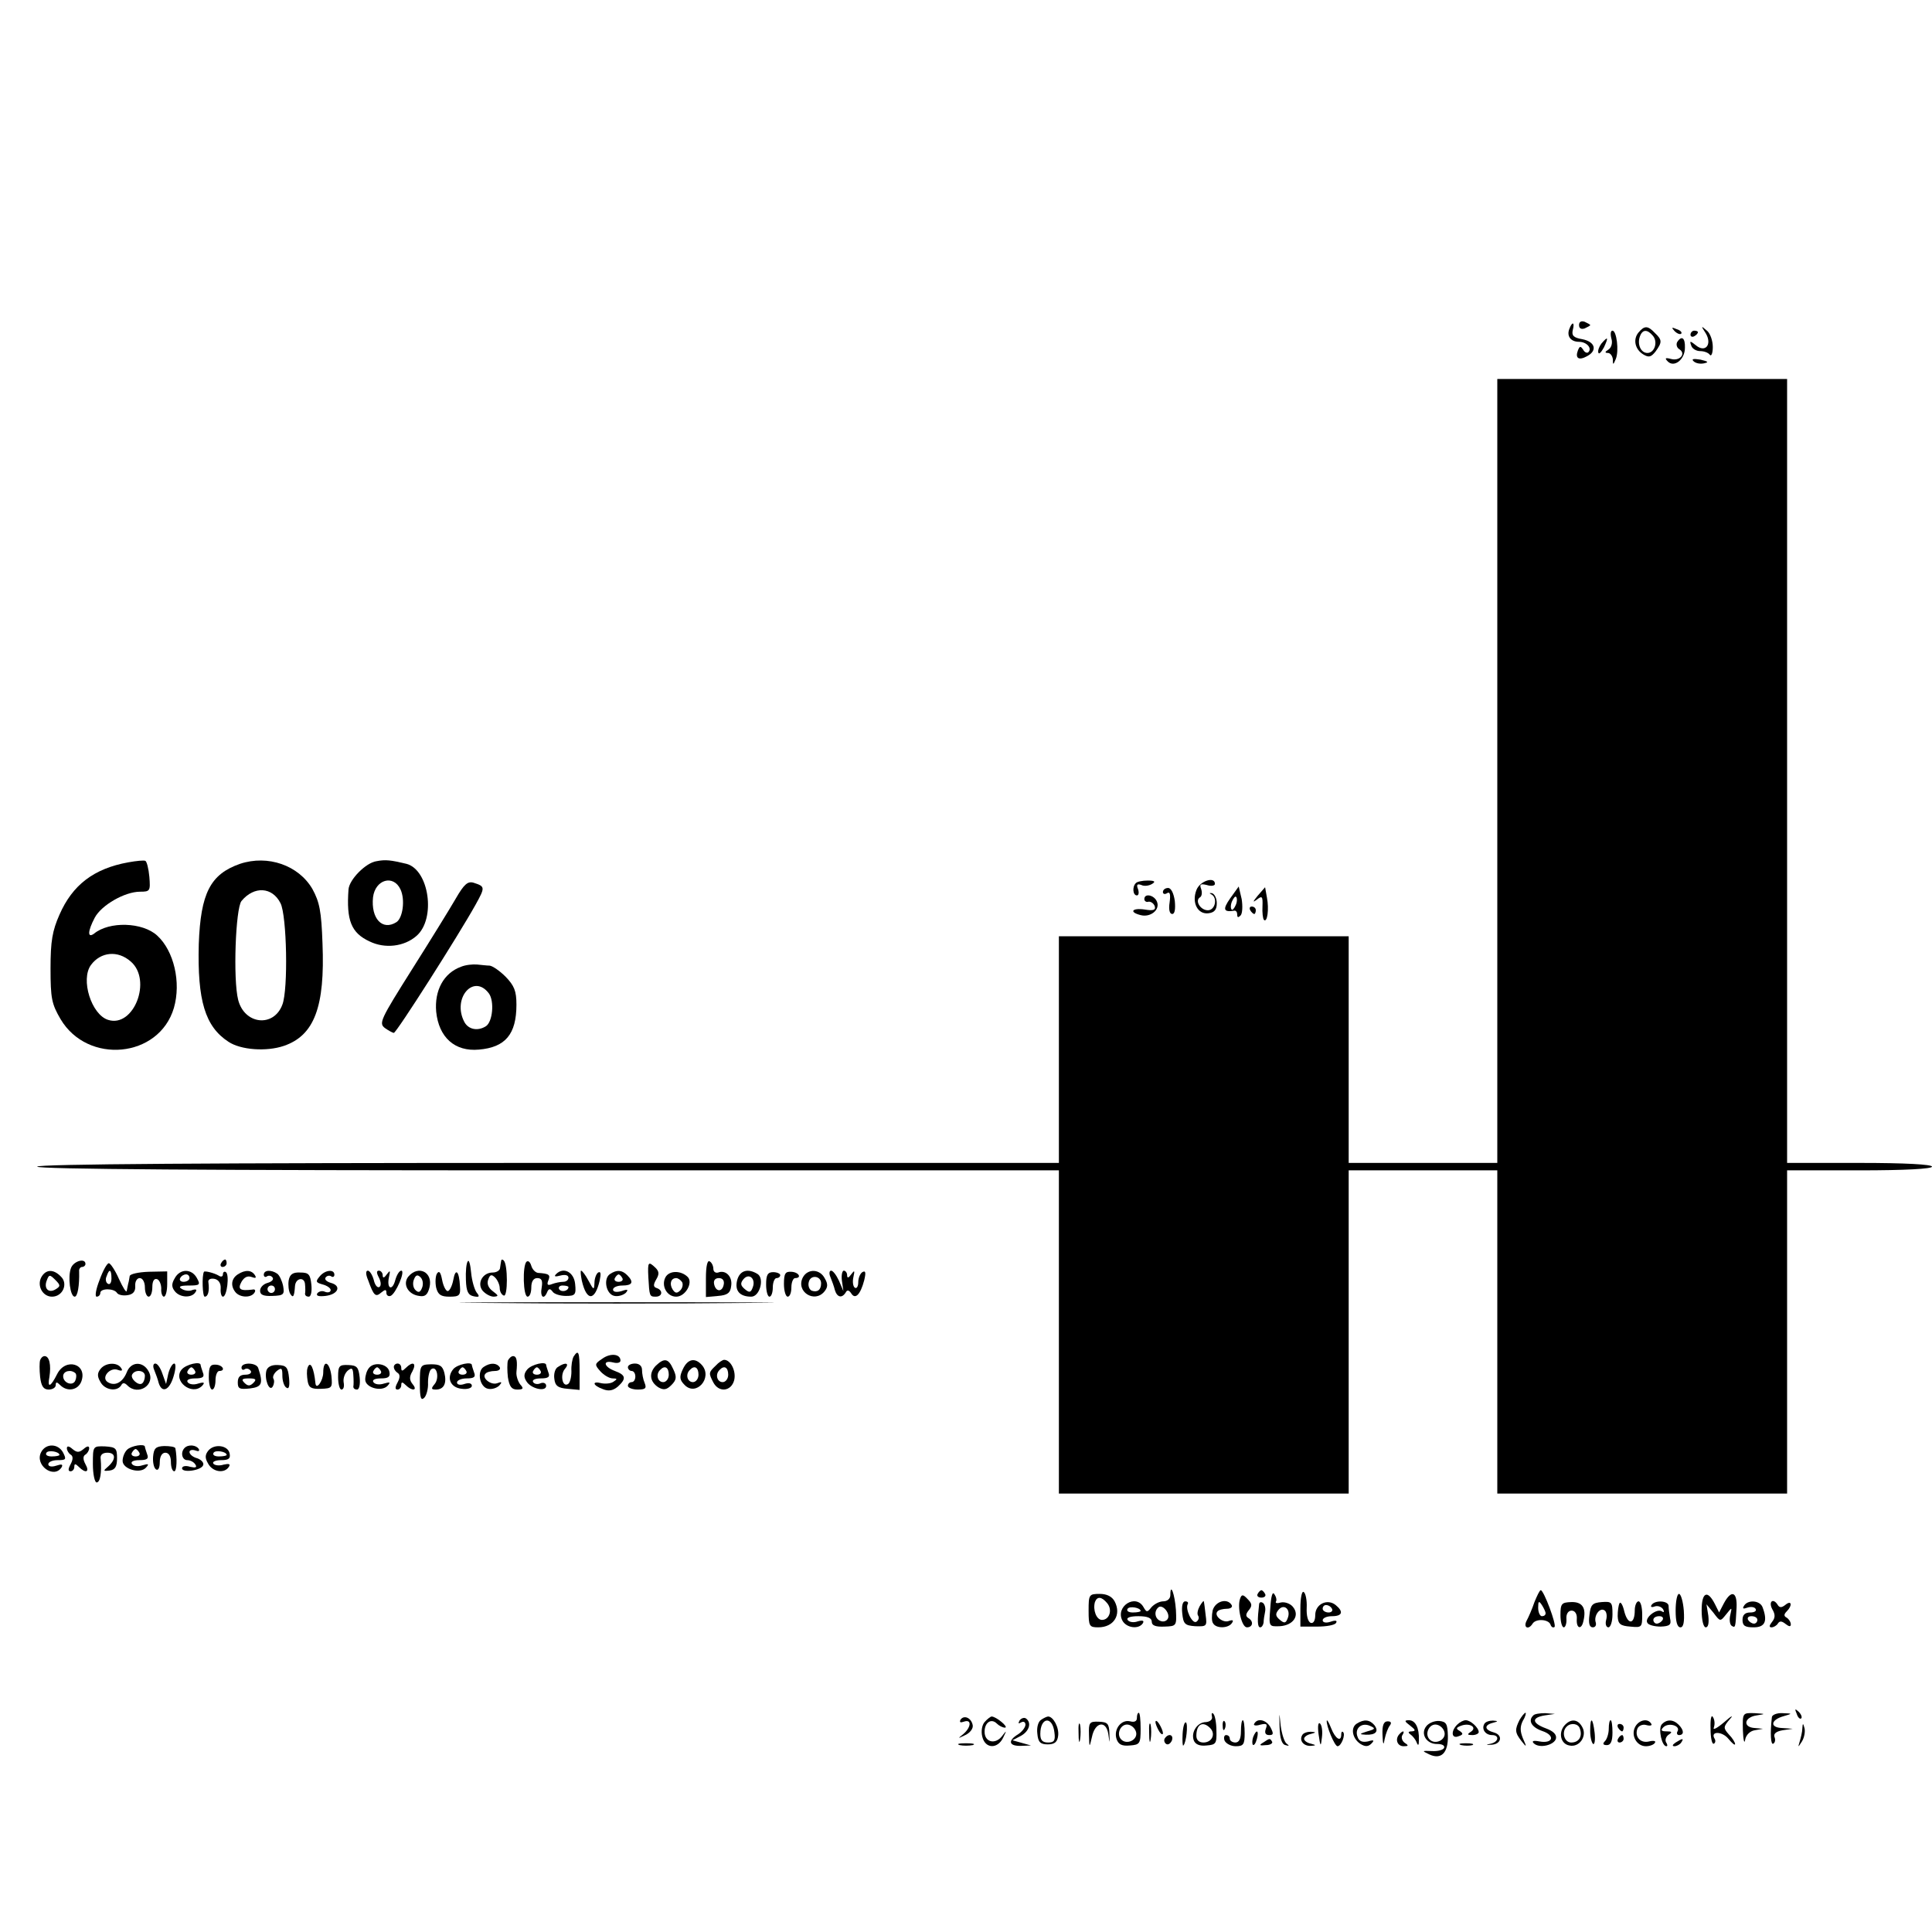 <?xml version="1.0" standalone="no"?>
<!DOCTYPE svg PUBLIC "-//W3C//DTD SVG 20010904//EN"
 "http://www.w3.org/TR/2001/REC-SVG-20010904/DTD/svg10.dtd">
<svg version="1.0" xmlns="http://www.w3.org/2000/svg"
 width="520pt" height="520pt" viewBox="0 0 520 520"
 preserveAspectRatio="xMidYMid meet">
<g transform="translate(0,520) scale(0.1,-0.1)"
fill="#000000" stroke="none">
<path d="M4250 4325 c0 -9 6 -12 15 -9 8 4 15 7 15 9 0 2 -7 5 -15 9 -9 3 -15
0 -15 -9z"/>
<path d="M4224 4315 c-8 -20 4 -35 26 -35 20 0 36 -17 25 -28 -3 -3 -10 -1
-14 7 -7 10 -9 10 -14 -2 -8 -21 2 -28 24 -16 29 15 23 39 -12 46 -24 4 -29
10 -26 24 6 22 -1 25 -9 4z"/>
<path d="M4410 4305 c-15 -18 -10 -45 13 -59 15 -9 21 -7 33 8 18 25 18 31 -2
50 -19 20 -28 20 -44 1z m39 -9 c14 -17 4 -46 -15 -46 -18 0 -28 24 -20 45 7
19 20 19 35 1z"/>
<path d="M4507 4309 c7 -7 15 -10 18 -7 3 3 -2 9 -12 12 -14 6 -15 5 -6 -5z"/>
<path d="M4591 4303 c18 -30 -1 -54 -27 -32 -15 12 -17 12 -12 -1 2 -8 13 -15
24 -15 10 0 22 -4 26 -10 4 -5 8 4 8 21 0 17 -7 38 -17 45 -15 13 -15 12 -2
-8z"/>
<path d="M4337 4289 c4 -12 0 -25 -8 -30 -10 -6 -10 -9 -1 -9 6 0 12 -8 13
-17 0 -16 1 -16 8 1 9 22 2 76 -9 76 -5 0 -6 -9 -3 -21z"/>
<path d="M4550 4299 c0 -5 5 -7 10 -4 6 3 10 8 10 11 0 2 -4 4 -10 4 -5 0 -10
-5 -10 -11z"/>
<path d="M4310 4275 c-6 -8 -10 -19 -8 -24 1 -6 8 1 15 14 13 28 11 31 -7 10z"/>
<path d="M4514 4279 c-3 -6 -1 -15 6 -19 19 -12 1 -33 -23 -26 -15 4 -17 2 -8
-7 17 -17 46 5 46 37 1 27 -9 34 -21 15z"/>
<path d="M4558 4228 c6 -6 18 -8 28 -6 14 3 12 5 -9 10 -19 3 -25 2 -19 -4z"/>
<path d="M4030 3125 l0 -1055 -200 0 -200 0 0 305 0 305 -390 0 -390 0 0 -305
0 -305 -1375 0 c-910 0 -1375 -3 -1375 -10 0 -7 465 -10 1375 -10 l1375 0 0
-435 0 -435 390 0 390 0 0 435 0 435 200 0 200 0 0 -435 0 -435 390 0 390 0 0
435 0 435 195 0 c123 0 195 4 195 10 0 6 -72 10 -195 10 l-195 0 0 1055 0
1055 -390 0 -390 0 0 -1055z"/>
<path d="M345 2879 c-93 -17 -150 -61 -185 -141 -19 -43 -24 -71 -24 -144 0
-81 3 -96 27 -137 73 -123 265 -105 305 30 20 69 0 154 -45 195 -39 36 -129
39 -170 5 -18 -13 -17 7 2 43 18 34 81 70 122 70 27 0 28 2 25 40 -2 22 -7 42
-11 43 -3 2 -24 0 -46 -4z m7 -267 c58 -50 8 -179 -61 -157 -45 14 -75 109
-46 148 26 35 72 40 107 9z"/>
<path d="M646 2875 c-80 -28 -106 -79 -111 -216 -4 -152 17 -222 80 -263 33
-22 102 -27 149 -11 82 28 111 105 104 276 -3 87 -8 111 -27 146 -37 64 -120
93 -195 68z m109 -106 c17 -33 21 -232 5 -273 -23 -62 -102 -54 -119 13 -14
55 -7 246 9 266 34 41 83 38 105 -6z"/>
<path d="M1013 2882 c-28 -4 -73 -49 -75 -76 -6 -83 7 -117 57 -140 41 -20 93
-14 126 15 53 46 34 178 -27 194 -42 10 -56 12 -81 7z m65 -76 c13 -28 6 -77
-11 -88 -38 -24 -69 10 -63 67 6 48 55 62 74 21z"/>
<path d="M1227 2782 c-15 -26 -68 -112 -118 -191 -85 -135 -90 -145 -73 -158
10 -7 21 -13 24 -13 7 0 175 264 220 345 26 47 26 49 -5 59 -16 5 -26 -4 -48
-42z"/>
<path d="M3057 2823 c-10 -10 -8 -33 3 -33 5 0 6 8 3 17 -5 12 -2 15 9 11 8
-4 21 -2 29 3 10 6 7 9 -12 9 -14 0 -29 -3 -32 -7z"/>
<path d="M3220 2804 c-13 -34 4 -66 33 -62 16 2 22 10 22 27 0 13 -6 25 -13
27 -7 1 -8 0 -2 -3 18 -9 11 -43 -9 -43 -20 0 -36 26 -21 35 5 3 6 13 3 22 -5
13 -2 15 15 11 12 -4 22 -2 22 3 0 21 -41 8 -50 -17z"/>
<path d="M3130 2799 c0 -5 5 -7 11 -3 8 5 10 -3 7 -25 -3 -19 0 -31 7 -31 7 0
9 13 7 35 -3 21 -10 35 -18 35 -8 0 -14 -5 -14 -11z"/>
<path d="M3311 2782 c-21 -30 -18 -38 12 -33 4 0 7 -4 7 -11 0 -8 3 -8 9 -2 5
5 6 25 3 44 l-8 34 -23 -32z m15 -18 c-4 -9 -9 -15 -11 -12 -3 3 -3 13 1 22 4
9 9 15 11 12 3 -3 3 -13 -1 -22z"/>
<path d="M3385 2789 c-13 -16 -14 -19 -3 -11 15 12 17 10 16 -17 -1 -17 1 -34
4 -37 9 -8 14 29 8 60 l-5 28 -20 -23z"/>
<path d="M3080 2780 c0 -5 5 -9 11 -7 6 1 14 -4 17 -12 3 -10 -3 -13 -27 -9
-34 5 -43 -7 -11 -15 26 -7 53 14 44 36 -7 18 -34 24 -34 7z"/>
<path d="M3365 2750 c3 -5 8 -10 11 -10 2 0 4 5 4 10 0 6 -5 10 -11 10 -5 0
-7 -4 -4 -10z"/>
<path d="M1241 2598 c-47 -17 -72 -64 -67 -121 7 -69 50 -108 115 -102 71 6
101 41 101 121 0 37 -6 51 -29 75 -16 16 -35 29 -43 30 -7 0 -23 2 -34 3 -12
1 -31 -1 -43 -6z m75 -72 c15 -21 10 -76 -8 -88 -22 -14 -47 -9 -58 11 -34 64
25 132 66 77z"/>
<path d="M191 1787 c-9 -24 -2 -77 10 -77 8 0 13 30 12 68 -1 6 3 12 8 12 5 0
9 4 9 8 0 17 -32 8 -39 -11z"/>
<path d="M595 1800 c-3 -5 -1 -10 4 -10 6 0 11 5 11 10 0 6 -2 10 -4 10 -3 0
-8 -4 -11 -10z"/>
<path d="M1259 1805 c-4 -5 -6 -28 -5 -50 1 -31 6 -41 21 -44 15 -3 17 -1 8
10 -6 8 -13 32 -15 54 -2 22 -6 36 -9 30z"/>
<path d="M1349 1807 c-1 -4 -2 -13 -3 -19 0 -7 -9 -13 -20 -13 -27 0 -43 -29
-27 -49 8 -9 21 -16 30 -16 14 1 13 3 -3 15 -12 9 -16 20 -12 31 5 14 9 15 19
5 6 -6 12 -19 12 -28 0 -9 5 -18 11 -20 11 -4 11 83 0 94 -3 4 -7 3 -7 0z"/>
<path d="M1417 1804 c-11 -11 -9 -94 3 -94 6 0 10 11 10 25 0 16 6 25 16 25
12 0 15 -7 12 -25 -5 -26 6 -35 15 -12 4 9 8 9 14 1 4 -7 21 -12 36 -12 25 0
28 3 25 32 -3 32 -31 47 -51 27 -7 -7 -3 -8 12 -4 12 3 21 1 21 -6 0 -6 -6
-11 -14 -11 -8 0 -22 -3 -30 -6 -12 -5 -15 -2 -10 10 6 15 2 18 -28 20 -7 1
-15 9 -18 19 -3 10 -8 15 -13 11z m113 -68 c0 -11 -19 -15 -25 -6 -3 5 1 10 9
10 9 0 16 -2 16 -4z"/>
<path d="M1900 1760 l0 -51 33 3 c25 2 33 8 35 27 4 25 -15 44 -35 36 -7 -2
-13 2 -13 10 0 7 -4 17 -10 20 -6 4 -10 -13 -10 -45z m48 -17 c-4 -22 -22 -20
-26 1 -2 10 3 16 13 16 10 0 15 -7 13 -17z"/>
<path d="M268 1755 c-10 -25 -13 -45 -8 -45 6 0 10 5 10 10 0 13 37 13 45 0 3
-5 16 -8 28 -6 15 2 22 10 21 25 -1 12 5 21 12 21 8 0 14 -11 14 -25 0 -14 5
-25 10 -25 6 0 10 12 10 26 0 16 5 24 13 21 6 -2 11 -14 11 -25 -1 -12 3 -22
7 -22 5 0 9 15 9 34 l0 34 -50 -1 c-27 -1 -51 -6 -51 -12 -1 -5 -2 -14 -4 -20
-1 -5 -3 -14 -4 -20 -1 -5 -10 9 -21 33 -10 23 -23 42 -27 42 -5 0 -16 -20
-25 -45z m32 4 c0 -11 -4 -18 -10 -14 -5 3 -7 12 -3 20 7 21 13 19 13 -6z"/>
<path d="M1745 1763 c3 -52 3 -53 20 -53 18 0 20 17 3 23 -10 3 -10 9 -2 23 9
15 8 22 -2 32 -19 18 -21 16 -19 -25z"/>
<path d="M111 1762 c-12 -23 4 -52 29 -52 29 0 44 35 24 54 -20 21 -41 20 -53
-2z m39 -32 c-19 -12 -33 2 -24 24 6 16 8 16 23 1 14 -14 14 -17 1 -25z"/>
<path d="M470 1759 c-9 -15 -8 -24 1 -35 14 -17 45 -18 55 -2 5 7 2 9 -8 6 -8
-4 -21 -2 -29 3 -10 6 -4 9 19 9 30 0 32 2 22 20 -14 26 -46 26 -60 -1z m40 1
c0 -5 -7 -10 -16 -10 -8 0 -12 5 -9 10 3 6 10 10 16 10 5 0 9 -4 9 -10z"/>
<path d="M549 1777 c-6 -10 -4 -67 2 -67 9 0 13 15 10 38 -2 8 5 12 16 10 11
-2 18 -12 17 -26 -1 -12 2 -22 6 -22 11 0 18 60 8 66 -4 3 -8 0 -8 -6 0 -6 -5
-8 -12 -3 -12 7 -37 13 -39 10z"/>
<path d="M640 1770 c-17 -11 -20 -30 -7 -47 12 -16 43 -17 52 -2 4 6 1 10 -6
8 -33 -4 -40 1 -29 21 7 12 16 17 27 13 11 -4 14 -3 9 5 -9 14 -26 15 -46 2z"/>
<path d="M710 1769 c0 -5 4 -8 9 -4 5 3 12 1 15 -4 3 -5 -3 -11 -14 -14 -11
-3 -20 -12 -20 -21 0 -11 9 -15 33 -14 31 1 33 4 29 27 -3 14 -10 29 -16 33
-16 11 -36 10 -36 -3z m30 -39 c0 -5 -4 -10 -10 -10 -5 0 -10 5 -10 10 0 6 5
10 10 10 6 0 10 -4 10 -10z"/>
<path d="M777 1754 c-2 -13 0 -29 4 -36 8 -13 11 -8 13 21 2 22 26 25 27 4 1
-10 1 -21 0 -25 0 -5 4 -8 10 -8 6 0 9 14 7 33 -3 27 -7 32 -30 32 -20 1 -28
-5 -31 -21z"/>
<path d="M860 1764 c-11 -13 -10 -16 8 -21 12 -3 22 -10 22 -15 0 -6 -7 -8
-15 -5 -8 4 -17 1 -21 -4 -4 -7 4 -9 22 -7 34 4 44 27 15 35 -11 3 -18 9 -15
14 3 5 10 7 15 4 5 -4 9 -1 9 4 0 16 -26 13 -40 -5z"/>
<path d="M991 1754 c15 -42 20 -46 35 -33 11 9 14 9 14 -1 0 -6 5 -10 11 -8
14 5 41 68 29 68 -5 0 -12 -11 -16 -25 -8 -31 -24 -24 -17 8 4 18 3 19 -6 7
-7 -10 -11 -11 -11 -2 0 6 -5 12 -10 12 -7 0 -7 -6 0 -19 6 -12 6 -22 1 -25
-5 -3 -12 5 -15 19 -4 14 -11 25 -16 25 -6 0 -6 -10 1 -26z"/>
<path d="M1099 1764 c-16 -20 -1 -48 29 -52 16 -3 23 3 28 23 10 41 -30 61
-57 29z m37 -30 c-5 -13 -10 -14 -18 -6 -6 6 -8 18 -4 28 5 13 10 14 18 6 6
-6 8 -18 4 -28z"/>
<path d="M1176 1772 c-4 -7 -5 -24 -2 -38 5 -19 13 -24 36 -24 26 0 30 3 28
28 -2 41 -12 51 -18 17 -3 -16 -10 -30 -15 -30 -5 0 -12 14 -15 30 -4 21 -8
26 -14 17z"/>
<path d="M1566 1753 c13 -56 35 -55 48 0 4 19 3 26 -4 22 -5 -3 -10 -16 -10
-28 -1 -20 -2 -20 -16 6 -8 15 -17 27 -20 27 -2 0 -1 -12 2 -27z"/>
<path d="M1642 1771 c-19 -12 -11 -55 12 -59 10 -2 23 2 30 8 8 9 6 11 -11 5
-14 -4 -23 -2 -23 4 0 6 11 11 25 11 27 0 32 9 13 28 -14 14 -28 15 -46 3z
m33 -11 c3 -5 -1 -10 -10 -10 -9 0 -13 5 -10 10 3 6 8 10 10 10 2 0 7 -4 10
-10z"/>
<path d="M1791 1762 c-12 -23 4 -52 29 -52 25 0 46 38 31 53 -18 18 -50 18
-60 -1z m45 -13 c3 -6 1 -16 -5 -22 -9 -9 -14 -8 -21 3 -9 15 -4 30 10 30 5 0
12 -5 16 -11z"/>
<path d="M1984 1754 c-7 -28 7 -44 38 -44 23 0 36 49 17 61 -26 16 -48 10 -55
-17z m42 -19 c-5 -14 -9 -15 -21 -5 -12 10 -13 16 -4 27 15 18 34 1 25 -22z"/>
<path d="M2062 1743 c0 -18 4 -33 9 -33 5 0 9 11 9 25 0 14 5 25 10 25 6 0 10
4 10 8 0 4 -9 8 -19 8 -15 0 -19 -8 -19 -33z"/>
<path d="M2110 1744 c0 -19 5 -34 10 -34 6 0 10 11 10 25 0 14 5 25 10 25 19
0 10 16 -10 17 -16 1 -20 -4 -20 -33z"/>
<path d="M2161 1762 c-20 -38 31 -71 58 -38 9 11 10 20 1 35 -13 26 -46 27
-59 3z m49 -16 c0 -18 -10 -25 -25 -20 -7 3 -11 14 -8 24 5 20 33 16 33 -4z"/>
<path d="M2235 1763 c4 -10 10 -26 12 -35 6 -20 19 -23 29 -7 4 8 9 7 15 -2
11 -18 25 -3 35 35 5 21 4 27 -5 22 -6 -4 -11 -16 -11 -27 0 -11 -4 -18 -9
-15 -5 3 -7 16 -4 29 4 18 3 19 -6 7 -7 -10 -11 -11 -11 -2 0 6 -4 12 -9 12
-4 0 -7 -12 -5 -27 l4 -28 -12 28 c-7 15 -16 27 -21 27 -5 0 -6 -8 -2 -17z"/>
<path d="M1317 1693 c189 -2 497 -2 685 0 189 1 35 2 -342 2 -377 0 -531 -1
-343 -2z"/>
<path d="M1544 1549 c-4 -7 -7 -25 -6 -40 0 -16 -4 -31 -9 -34 -15 -10 -22 24
-9 40 14 16 3 20 -18 6 -8 -4 -12 -19 -10 -32 2 -19 10 -25 36 -27 l32 -3 0
50 c0 52 -3 60 -16 40z"/>
<path d="M1621 1543 c-21 -14 -21 -16 -5 -34 9 -10 24 -19 33 -19 13 0 13 -2
2 -9 -7 -5 -22 -6 -32 -4 -27 7 -24 -6 4 -16 15 -6 27 -4 40 7 23 21 22 31 -8
42 -30 11 -34 30 -5 23 11 -3 20 -1 20 5 0 18 -27 21 -49 5z"/>
<path d="M108 1539 c-2 -6 -2 -26 0 -45 3 -25 9 -34 23 -34 10 0 19 5 19 12 0
9 3 9 12 0 19 -19 48 -14 57 10 17 47 -42 65 -65 20 -18 -36 -27 -39 -21 -8 5
32 0 56 -13 56 -5 0 -10 -5 -12 -11z m95 -35 c3 -3 3 -12 0 -19 -6 -17 -33 -8
-33 11 0 14 21 19 33 8z"/>
<path d="M1367 1538 c-2 -7 -2 -28 0 -45 4 -25 10 -33 25 -33 17 0 18 3 8 14
-6 8 -11 23 -10 33 3 29 1 43 -9 43 -5 0 -11 -6 -14 -12z"/>
<path d="M1765 1524 c-19 -20 -16 -43 7 -58 14 -8 22 -7 35 6 14 14 15 22 5
43 -13 29 -24 31 -47 9z m35 -24 c0 -11 -7 -20 -15 -20 -15 0 -21 21 -8 33 12
13 23 7 23 -13z"/>
<path d="M1838 1515 c-10 -21 -9 -29 5 -43 31 -31 75 19 47 53 -19 22 -39 18
-52 -10z m42 -15 c0 -11 -7 -20 -15 -20 -15 0 -21 21 -8 33 12 13 23 7 23 -13z"/>
<path d="M1926 1524 c-19 -18 -19 -20 -6 -45 15 -28 48 -24 56 6 6 24 -9 55
-27 55 -4 0 -15 -7 -23 -16z m34 -24 c0 -11 -7 -20 -15 -20 -15 0 -21 21 -8
33 12 13 23 7 23 -13z"/>
<path d="M271 1516 c-9 -11 -10 -20 -1 -35 11 -22 44 -28 56 -10 4 8 9 8 17 0
29 -29 77 2 57 38 -15 28 -48 27 -59 -3 -11 -27 -32 -38 -51 -26 -19 12 6 41
27 33 11 -4 14 -2 9 5 -10 16 -41 15 -55 -2z m119 -19 c0 -8 -3 -17 -7 -20 -9
-9 -34 13 -27 24 8 14 34 11 34 -4z"/>
<path d="M415 1513 c4 -10 10 -26 12 -35 9 -29 29 -20 40 17 6 19 7 35 2 35
-5 0 -12 -12 -16 -27 l-6 -28 -10 28 c-5 15 -13 27 -19 27 -6 0 -7 -8 -3 -17z"/>
<path d="M489 1514 c-25 -30 27 -72 55 -44 8 9 6 11 -11 6 -12 -4 -24 -2 -28
4 -4 6 5 10 20 10 21 0 26 4 21 16 -3 9 -6 18 -6 20 0 11 -39 2 -51 -12z m36
-4 c3 -5 -1 -10 -10 -10 -9 0 -13 5 -10 10 3 6 8 10 10 10 2 0 7 -4 10 -10z"/>
<path d="M562 1494 c0 -19 4 -34 9 -34 5 0 9 11 9 25 0 14 5 25 10 25 18 0 10
16 -9 17 -15 1 -19 -5 -19 -33z"/>
<path d="M650 1519 c0 -5 4 -8 9 -4 5 3 12 1 16 -5 3 -5 -3 -10 -14 -10 -15 0
-21 -6 -21 -21 0 -17 5 -19 33 -16 32 4 36 13 22 55 -5 15 -45 16 -45 1z m32
-41 c-9 -9 -15 -9 -24 0 -9 9 -7 12 12 12 19 0 21 -3 12 -12z"/>
<path d="M717 1511 c-6 -23 8 -58 17 -43 4 7 5 16 2 21 -3 5 1 14 9 21 13 10
15 8 15 -13 0 -14 5 -29 11 -32 7 -5 9 5 7 26 -3 29 -7 34 -30 35 -17 1 -28
-5 -31 -15z"/>
<path d="M828 1519 c-3 -8 -2 -23 0 -36 3 -18 10 -22 36 -21 30 1 31 3 28 35
-5 38 -22 45 -22 9 0 -22 -19 -49 -21 -29 -4 41 -14 62 -21 42z"/>
<path d="M910 1494 c0 -19 4 -34 9 -34 6 0 8 9 6 19 -2 11 3 25 11 32 11 9 14
7 15 -12 1 -13 1 -27 0 -31 0 -5 4 -8 10 -8 6 0 9 14 7 33 -3 27 -7 32 -30 33
-25 1 -28 -2 -28 -32z"/>
<path d="M993 1518 c-6 -7 -10 -21 -10 -31 0 -22 44 -34 60 -17 9 10 7 11 -10
6 -12 -4 -24 -2 -28 4 -4 6 4 10 20 10 20 0 26 4 23 18 -4 21 -41 28 -55 10z
m32 -8 c3 -5 -1 -10 -10 -10 -9 0 -13 5 -10 10 3 6 8 10 10 10 2 0 7 -4 10
-10z"/>
<path d="M1060 1521 c0 -6 5 -13 10 -16 7 -4 7 -13 0 -26 -7 -13 -7 -19 0 -19
5 0 10 5 10 12 0 9 3 9 12 0 17 -17 33 -15 19 2 -9 11 -10 20 -1 35 12 23 1
28 -18 9 -9 -9 -12 -9 -12 0 0 7 -4 12 -10 12 -5 0 -10 -4 -10 -9z"/>
<path d="M1130 1476 c0 -38 3 -47 12 -38 6 6 11 25 10 41 0 17 4 33 9 36 15
10 22 -24 9 -40 -10 -12 -10 -15 3 -15 22 0 30 17 23 45 -5 19 -12 23 -36 23
-29 -1 -30 -2 -30 -52z"/>
<path d="M1220 1515 c-19 -23 -8 -50 23 -53 15 -2 27 2 27 8 0 7 -8 9 -20 5
-11 -4 -20 -2 -20 4 0 6 12 11 26 11 20 0 25 4 20 16 -3 9 -6 18 -6 20 0 10
-39 2 -50 -11z m35 -5 c3 -5 -1 -10 -10 -10 -9 0 -13 5 -10 10 3 6 8 10 10 10
2 0 7 -4 10 -10z"/>
<path d="M1302 1521 c-19 -12 -11 -55 12 -59 10 -2 23 2 30 9 8 9 7 11 -6 6
-17 -6 -43 15 -31 26 3 4 15 7 25 7 11 0 16 5 13 10 -8 12 -25 13 -43 1z"/>
<path d="M1419 1514 c-9 -11 -10 -20 -2 -32 12 -20 53 -29 53 -12 0 7 -7 10
-15 7 -8 -4 -17 -2 -20 3 -4 6 6 10 20 10 21 0 26 4 21 16 -3 9 -6 18 -6 20 0
11 -39 2 -51 -12z m36 -4 c3 -5 -1 -10 -10 -10 -9 0 -13 5 -10 10 3 6 8 10 10
10 2 0 7 -4 10 -10z"/>
<path d="M1690 1520 c0 -5 5 -10 10 -10 6 0 10 -7 10 -15 0 -8 -4 -15 -10 -15
-5 0 -10 -4 -10 -10 0 -5 12 -10 26 -10 21 0 25 3 19 18 -4 9 -7 25 -7 35 0
10 -7 17 -19 17 -10 0 -19 -4 -19 -10z"/>
<path d="M111 1292 c-19 -35 34 -74 55 -41 4 8 0 9 -15 4 -12 -4 -21 -2 -21 4
0 6 11 11 25 11 23 0 24 2 15 20 -13 25 -46 26 -59 2z m49 -8 c0 -2 -9 -4 -21
-4 -11 0 -18 4 -14 10 5 8 35 3 35 -6z"/>
<path d="M180 1302 c0 -6 5 -14 10 -17 7 -4 7 -13 0 -26 -7 -13 -7 -19 0 -19
5 0 10 5 10 12 0 9 3 9 12 0 19 -19 30 -14 18 7 -7 13 -7 22 0 26 5 3 10 11
10 17 0 7 -6 6 -15 -2 -12 -10 -18 -10 -30 0 -9 8 -15 9 -15 2z"/>
<path d="M250 1259 c0 -27 5 -49 10 -49 10 0 14 27 11 63 -2 11 5 17 18 17 23
0 24 -18 1 -38 -13 -11 -12 -12 5 -10 15 2 20 11 20 33 0 27 -3 30 -32 32 -33
1 -33 1 -33 -48z"/>
<path d="M342 1298 c-7 -7 -12 -20 -12 -30 0 -22 47 -36 63 -18 9 10 7 11 -10
6 -12 -4 -24 -2 -28 4 -4 6 5 10 20 10 21 0 26 4 21 16 -3 9 -6 18 -6 20 0 9
-37 3 -48 -8z m33 -8 c3 -5 -1 -10 -10 -10 -9 0 -13 5 -10 10 3 6 8 10 10 10
2 0 7 -4 10 -10z"/>
<path d="M412 1279 c-1 -15 2 -30 8 -34 6 -4 10 5 10 19 0 16 6 26 15 26 9 0
15 -9 15 -25 0 -14 4 -25 9 -25 7 0 8 36 3 62 -1 4 -15 6 -30 6 -23 -1 -28 -6
-30 -29z"/>
<path d="M497 1303 c-12 -12 -7 -33 7 -33 8 0 18 -5 22 -12 5 -8 0 -9 -14 -6
-12 4 -22 2 -22 -4 0 -13 53 -6 57 9 2 6 -5 14 -16 18 -12 3 -21 11 -21 17 0
5 7 7 16 4 8 -3 12 -2 9 4 -7 11 -28 13 -38 3z"/>
<path d="M561 1296 c-9 -11 -10 -20 -1 -35 12 -23 44 -28 56 -9 5 8 0 9 -14 6
-12 -4 -25 -2 -28 3 -3 5 7 9 21 9 20 0 26 4 23 18 -4 22 -41 27 -57 8z m49
-12 c0 -2 -9 -4 -21 -4 -11 0 -18 4 -14 10 5 8 35 3 35 -6z"/>
<path d="M3150 907 c0 -10 -8 -17 -19 -17 -10 0 -24 -7 -32 -16 -11 -14 -13
-14 -21 0 -21 38 -77 2 -57 -36 11 -20 44 -24 55 -7 4 7 0 9 -14 5 -11 -4 -23
-2 -27 4 -4 6 7 10 29 10 25 0 36 -5 36 -15 0 -10 10 -14 34 -13 33 1 33 2 31
45 -3 42 -15 75 -15 40z m-80 -43 c0 -2 -9 -4 -21 -4 -11 0 -18 4 -14 10 5 8
35 3 35 -6z m74 -19 c-3 -8 -12 -11 -20 -8 -15 5 -19 25 -7 36 10 11 32 -13
27 -28z"/>
<path d="M3385 910 c-3 -5 1 -10 10 -10 9 0 13 5 10 10 -3 6 -8 10 -10 10 -2
0 -7 -4 -10 -10z"/>
<path d="M3419 872 c-4 -50 -4 -50 25 -49 37 2 55 29 36 52 -7 9 -22 14 -32
12 -10 -3 -16 -2 -14 2 3 4 1 13 -4 20 -5 9 -9 -5 -11 -37z m47 -27 c-5 -14
-9 -15 -21 -5 -12 10 -13 16 -4 27 15 18 34 1 25 -22z"/>
<path d="M3500 871 l0 -49 45 0 c25 0 48 4 51 10 4 6 -1 8 -15 3 -12 -4 -21
-2 -21 4 0 6 11 11 25 11 28 0 32 12 10 30 -22 18 -55 3 -55 -27 0 -15 -5 -23
-12 -21 -8 3 -12 20 -11 41 1 20 -3 39 -8 42 -5 4 -9 -16 -9 -44z m85 -1 c3
-5 -1 -10 -9 -10 -9 0 -16 5 -16 10 0 6 4 10 9 10 6 0 13 -4 16 -10z"/>
<path d="M4130 888 c-6 -18 -16 -41 -21 -50 -10 -19 5 -26 16 -8 9 14 42 12
48 -2 2 -7 7 -10 11 -7 6 6 -29 99 -37 99 -3 0 -10 -15 -17 -32z m30 -30 c0
-5 -4 -8 -10 -8 -5 0 -10 10 -10 23 0 18 2 19 10 7 5 -8 10 -18 10 -22z"/>
<path d="M2930 865 c0 -42 2 -45 26 -45 42 0 63 34 44 70 -7 13 -21 20 -40 20
-29 0 -30 -2 -30 -45z m50 20 c15 -18 6 -45 -14 -45 -15 0 -25 27 -19 48 6 16
18 15 33 -3z"/>
<path d="M3338 898 c-9 -23 4 -78 18 -78 16 0 19 16 4 25 -8 5 -7 11 1 21 10
12 9 18 -3 30 -12 13 -16 13 -20 2z"/>
<path d="M4510 865 c0 -29 4 -45 13 -45 8 0 11 14 9 45 -2 25 -8 45 -13 45 -5
0 -9 -20 -9 -45z"/>
<path d="M4580 866 c0 -27 5 -46 11 -46 7 0 9 12 7 31 l-5 31 19 -23 c18 -24
18 -24 34 -4 16 20 16 20 11 -2 -3 -13 -1 -26 4 -29 10 -6 10 -5 13 49 2 43
-14 49 -34 12 l-13 -25 -11 22 c-20 40 -36 33 -36 -16z"/>
<path d="M3182 858 c3 -29 7 -33 35 -35 31 -1 32 0 28 30 -2 18 -4 34 -5 37 0
3 -5 -3 -11 -13 -5 -9 -8 -21 -4 -26 3 -5 1 -12 -5 -16 -11 -7 -31 35 -23 48
2 4 -1 7 -7 7 -7 0 -10 -13 -8 -32z"/>
<path d="M3264 866 c-3 -14 -3 -30 1 -35 8 -15 42 -14 51 1 5 7 2 9 -9 5 -16
-6 -41 15 -30 26 3 4 15 7 25 7 11 0 16 5 13 10 -12 20 -44 10 -51 -14z"/>
<path d="M3389 883 c-5 -44 -5 -63 3 -63 4 0 8 6 9 13 0 6 2 20 4 29 2 10 -1
20 -6 24 -5 3 -9 2 -10 -3z"/>
<path d="M4200 853 c0 -18 4 -33 9 -33 4 0 8 10 7 23 -1 13 5 22 14 22 9 0 15
-9 14 -22 -2 -27 13 -31 18 -5 8 34 -3 51 -33 50 -26 -1 -29 -4 -29 -35z"/>
<path d="M4278 853 c-3 -22 0 -33 9 -33 7 0 10 6 8 13 -6 17 10 41 23 33 6 -3
8 -15 5 -26 -3 -11 0 -20 6 -20 6 0 11 16 11 35 0 33 -2 35 -29 33 -25 -2 -30
-7 -33 -35z"/>
<path d="M4359 885 c-3 -6 -5 -21 -5 -35 1 -21 7 -26 34 -28 31 -3 32 -2 32
32 0 20 -4 36 -10 36 -5 0 -10 -11 -10 -24 0 -38 -18 -41 -28 -4 -4 18 -10 28
-13 23z"/>
<path d="M4445 880 c-3 -5 0 -7 8 -4 8 3 18 0 23 -7 4 -7 3 -10 -3 -6 -14 9
-48 -18 -39 -31 3 -6 20 -10 36 -10 24 1 29 5 25 22 -2 12 -4 27 -4 34 -1 14
-37 16 -46 2z m30 -40 c-3 -5 -10 -10 -16 -10 -5 0 -9 5 -9 10 0 6 7 10 16 10
8 0 12 -4 9 -10z"/>
<path d="M4694 878 c-5 -8 -2 -9 9 -5 9 3 19 2 22 -3 4 -6 -3 -10 -14 -10 -14
0 -21 -6 -21 -20 0 -16 7 -20 30 -20 31 0 38 17 24 54 -7 19 -40 21 -50 4z
m36 -38 c0 -5 -4 -10 -9 -10 -6 0 -13 5 -16 10 -3 6 1 10 9 10 9 0 16 -4 16
-10z"/>
<path d="M4770 869 c9 -15 8 -24 -1 -35 -7 -9 -8 -14 -1 -14 6 0 14 5 17 10 5
8 11 7 21 -1 9 -7 14 -8 14 -1 0 6 -5 14 -11 18 -8 4 -8 9 0 17 16 16 13 31
-3 18 -10 -8 -16 -9 -21 -1 -12 20 -26 10 -15 -11z"/>
<path d="M4836 587 c3 -10 9 -15 12 -12 3 3 0 11 -7 18 -10 9 -11 8 -5 -6z"/>
<path d="M3060 576 c0 -9 -7 -12 -18 -9 -24 6 -45 -21 -37 -47 5 -15 14 -20
36 -18 27 2 29 5 29 45 0 24 -2 43 -5 43 -3 0 -5 -6 -5 -14z m-2 -39 c4 -20
-25 -34 -40 -19 -15 15 -1 44 19 40 10 -2 19 -11 21 -21z"/>
<path d="M3262 580 c2 -8 -5 -14 -16 -15 -23 0 -41 -27 -33 -49 4 -11 16 -16
34 -14 26 2 28 5 27 40 0 21 -4 41 -8 45 -4 5 -6 1 -4 -7z m-5 -31 c16 -16 5
-39 -18 -39 -12 0 -19 7 -19 18 0 31 17 41 37 21z"/>
<path d="M3444 551 c1 -30 6 -46 16 -48 10 -3 11 -2 3 4 -6 4 -13 26 -16 48
-4 40 -4 40 -3 -4z"/>
<path d="M4090 571 c-13 -26 -13 -34 5 -57 14 -18 15 -17 4 7 -8 20 -8 32 0
48 7 11 9 21 7 21 -3 0 -10 -9 -16 -19z"/>
<path d="M4127 583 c-15 -14 -5 -32 24 -42 36 -12 29 -35 -8 -28 -16 3 -21 1
-15 -5 15 -15 56 -5 60 13 2 11 -8 20 -27 27 -38 14 -40 29 -3 35 l27 4 -26 2
c-14 0 -29 -2 -32 -6z"/>
<path d="M4604 547 c0 -25 4 -43 9 -40 4 2 5 8 2 13 -13 21 20 21 37 0 10 -12
18 -19 18 -14 0 4 -7 16 -17 26 -15 17 -15 20 3 41 11 12 4 9 -15 -8 -20 -17
-32 -23 -28 -14 3 9 2 21 -3 28 -4 7 -7 -7 -6 -32z"/>
<path d="M4691 543 c1 -27 4 -38 6 -26 2 13 13 24 26 26 l22 4 -22 2 c-33 2
-29 29 5 34 25 4 25 4 -5 6 -33 1 -33 1 -32 -46z"/>
<path d="M4769 578 c-5 -44 -3 -76 4 -71 5 3 6 11 3 18 -3 9 5 15 22 18 l27 4
-28 2 c-34 1 -32 22 4 32 24 7 24 7 -3 8 -16 1 -29 -5 -29 -11z"/>
<path d="M2585 571 c-3 -7 0 -8 9 -5 22 8 20 -15 -1 -33 -16 -13 -16 -13 5 -3
13 6 22 18 20 27 -4 20 -24 28 -33 14z"/>
<path d="M2650 565 c-7 -8 -10 -25 -6 -40 8 -32 41 -33 56 -2 10 21 10 21 -4
3 -18 -22 -46 -15 -46 13 0 25 18 37 33 22 6 -6 16 -11 22 -11 11 1 -24 30
-36 30 -3 0 -12 -7 -19 -15z"/>
<path d="M2744 569 c-4 -8 -3 -9 4 -5 7 4 12 1 12 -6 0 -7 -9 -19 -20 -26 -28
-17 -25 -32 8 -31 l27 1 -25 7 -25 7 23 12 c23 13 29 36 13 47 -5 3 -13 0 -17
-6z"/>
<path d="M2802 571 c-8 -5 -12 -21 -10 -37 2 -23 8 -29 28 -29 18 0 26 6 28
23 3 22 -13 52 -27 52 -3 0 -12 -4 -19 -9z m36 -34 c3 -22 -1 -27 -17 -27 -15
0 -21 6 -21 23 0 46 33 49 38 4z"/>
<path d="M2903 535 c0 -22 2 -30 4 -17 2 12 2 30 0 40 -3 9 -5 -1 -4 -23z"/>
<path d="M2931 531 c1 -36 1 -36 8 -6 8 40 38 46 44 8 4 -28 4 -28 3 2 -1 26
-5 30 -28 31 -26 1 -28 -2 -27 -35z"/>
<path d="M3093 535 c0 -22 2 -30 4 -17 2 12 2 30 0 40 -3 9 -5 -1 -4 -23z"/>
<path d="M3110 565 c0 -5 5 -17 10 -25 5 -8 10 -10 10 -5 0 6 -5 17 -10 25 -5
8 -10 11 -10 5z"/>
<path d="M3183 533 c-1 -19 0 -34 2 -31 8 7 13 58 7 62 -4 2 -8 -12 -9 -31z"/>
<path d="M3291 554 c0 -11 3 -14 6 -6 3 7 2 16 -1 19 -3 4 -6 -2 -5 -13z"/>
<path d="M3340 540 c0 -20 -5 -30 -15 -30 -8 0 -15 5 -15 10 0 6 -4 10 -10 10
-5 0 -7 -7 -4 -15 4 -8 17 -15 30 -15 21 0 24 5 24 35 0 19 -2 35 -5 35 -3 0
-5 -13 -5 -30z"/>
<path d="M3376 561 c-4 -5 4 -7 16 -3 17 4 20 2 15 -11 -4 -11 -1 -17 9 -17
12 0 12 4 4 20 -11 21 -35 27 -44 11z"/>
<path d="M3549 532 c5 -34 6 -35 9 -8 2 16 0 32 -5 37 -5 5 -7 -7 -4 -29z"/>
<path d="M3571 569 c-2 -13 21 -69 29 -69 10 0 22 31 15 38 -3 3 -5 0 -5 -6 0
-22 -16 -12 -27 16 -6 15 -11 24 -12 21z"/>
<path d="M3652 561 c-18 -11 -12 -41 10 -55 13 -8 21 -7 29 1 9 9 7 11 -9 6
-15 -3 -24 0 -28 12 -9 22 10 40 33 30 16 -7 15 -9 -7 -15 -22 -7 -22 -8 -4
-9 27 -1 36 9 23 26 -13 15 -28 16 -47 4z"/>
<path d="M3721 531 c1 -28 3 -30 6 -11 3 14 9 30 14 36 5 7 3 11 -6 11 -11 0
-15 -11 -14 -36z"/>
<path d="M3796 555 c14 -11 15 -14 4 -15 -10 0 -11 -3 -4 -8 6 -4 14 -14 17
-22 4 -10 6 -8 6 7 1 32 -9 53 -27 53 -13 0 -12 -3 4 -15z"/>
<path d="M3839 554 c-17 -21 1 -49 30 -48 12 0 20 -4 18 -10 -2 -6 -17 -10
-33 -9 -27 1 -28 1 -7 -9 32 -15 51 4 50 50 -1 32 -4 38 -23 40 -12 1 -28 -5
-35 -14z m49 -17 c4 -20 -25 -34 -40 -19 -15 15 -1 44 19 40 10 -2 19 -11 21
-21z"/>
<path d="M3922 558 c-18 -18 -15 -39 4 -31 12 4 13 7 3 14 -11 6 -10 9 3 14
23 9 45 -4 27 -16 -11 -7 -10 -9 4 -9 9 0 17 4 17 8 0 12 -22 32 -35 32 -6 0
-16 -5 -23 -12z"/>
<path d="M3995 560 c-8 -14 3 -30 21 -30 20 0 18 -18 -3 -23 -15 -3 -14 -4 1
-3 27 1 32 26 7 33 -26 7 -27 20 -3 26 15 4 15 5 0 6 -9 0 -20 -3 -23 -9z"/>
<path d="M4210 555 c-16 -20 -9 -49 14 -53 27 -6 48 25 35 49 -12 23 -32 24
-49 4z m42 -7 c8 -21 -2 -38 -23 -38 -19 0 -27 29 -12 43 11 11 31 8 35 -5z"/>
<path d="M4280 541 c0 -17 4 -32 8 -35 4 -2 6 11 4 30 -5 42 -12 45 -12 5z"/>
<path d="M4330 547 c0 -13 -5 -28 -10 -33 -7 -7 -6 -11 5 -11 10 0 15 10 15
34 0 18 -2 33 -5 33 -3 0 -5 -10 -5 -23z"/>
<path d="M4401 552 c-12 -23 4 -52 29 -52 10 0 21 4 24 9 4 5 -3 7 -15 4 -23
-6 -40 12 -32 34 3 8 14 13 24 10 11 -3 17 -1 13 4 -9 15 -33 10 -43 -9z"/>
<path d="M4472 558 c-9 -13 1 -58 13 -58 4 0 3 5 -1 11 -3 6 0 15 7 20 11 7 9
9 -5 9 -15 0 -17 3 -9 11 14 14 47 4 38 -11 -3 -5 -1 -10 4 -10 14 0 14 13 -1
28 -15 15 -33 15 -46 0z"/>
<path d="M4355 550 c3 -5 8 -10 11 -10 2 0 4 5 4 10 0 6 -5 10 -11 10 -5 0 -7
-4 -4 -10z"/>
<path d="M4851 548 c0 -9 -4 -25 -7 -35 -5 -17 -5 -17 6 0 6 10 9 25 7 35 -4
15 -5 15 -6 0z"/>
<path d="M3373 525 c-3 -9 -3 -18 -1 -21 3 -3 8 4 11 16 6 23 -1 27 -10 5z"/>
<path d="M3505 530 c-9 -15 4 -30 23 -29 15 1 15 2 0 6 -10 2 -18 8 -18 13 0
5 8 11 18 13 15 4 15 5 0 6 -9 0 -20 -3 -23 -9z"/>
<path d="M3767 533 c-13 -13 -7 -33 11 -33 13 0 14 2 3 9 -7 5 -10 14 -7 20 8
12 3 15 -7 4z"/>
<path d="M3135 521 c-3 -5 -1 -12 4 -15 5 -3 11 1 15 9 6 16 -9 21 -19 6z"/>
<path d="M4355 520 c-3 -5 -1 -10 4 -10 6 0 11 5 11 10 0 6 -2 10 -4 10 -3 0
-8 -4 -11 -10z"/>
<path d="M3400 510 c-12 -7 -10 -9 7 -7 12 0 19 5 17 9 -6 10 -6 10 -24 -2z"/>
<path d="M4510 510 c-9 -6 -10 -10 -3 -10 6 0 15 5 18 10 8 12 4 12 -15 0z"/>
<path d="M2583 503 c9 -2 25 -2 35 0 9 3 1 5 -18 5 -19 0 -27 -2 -17 -5z"/>
<path d="M3933 503 c9 -2 23 -2 30 0 6 3 -1 5 -18 5 -16 0 -22 -2 -12 -5z"/>
</g>
</svg>

